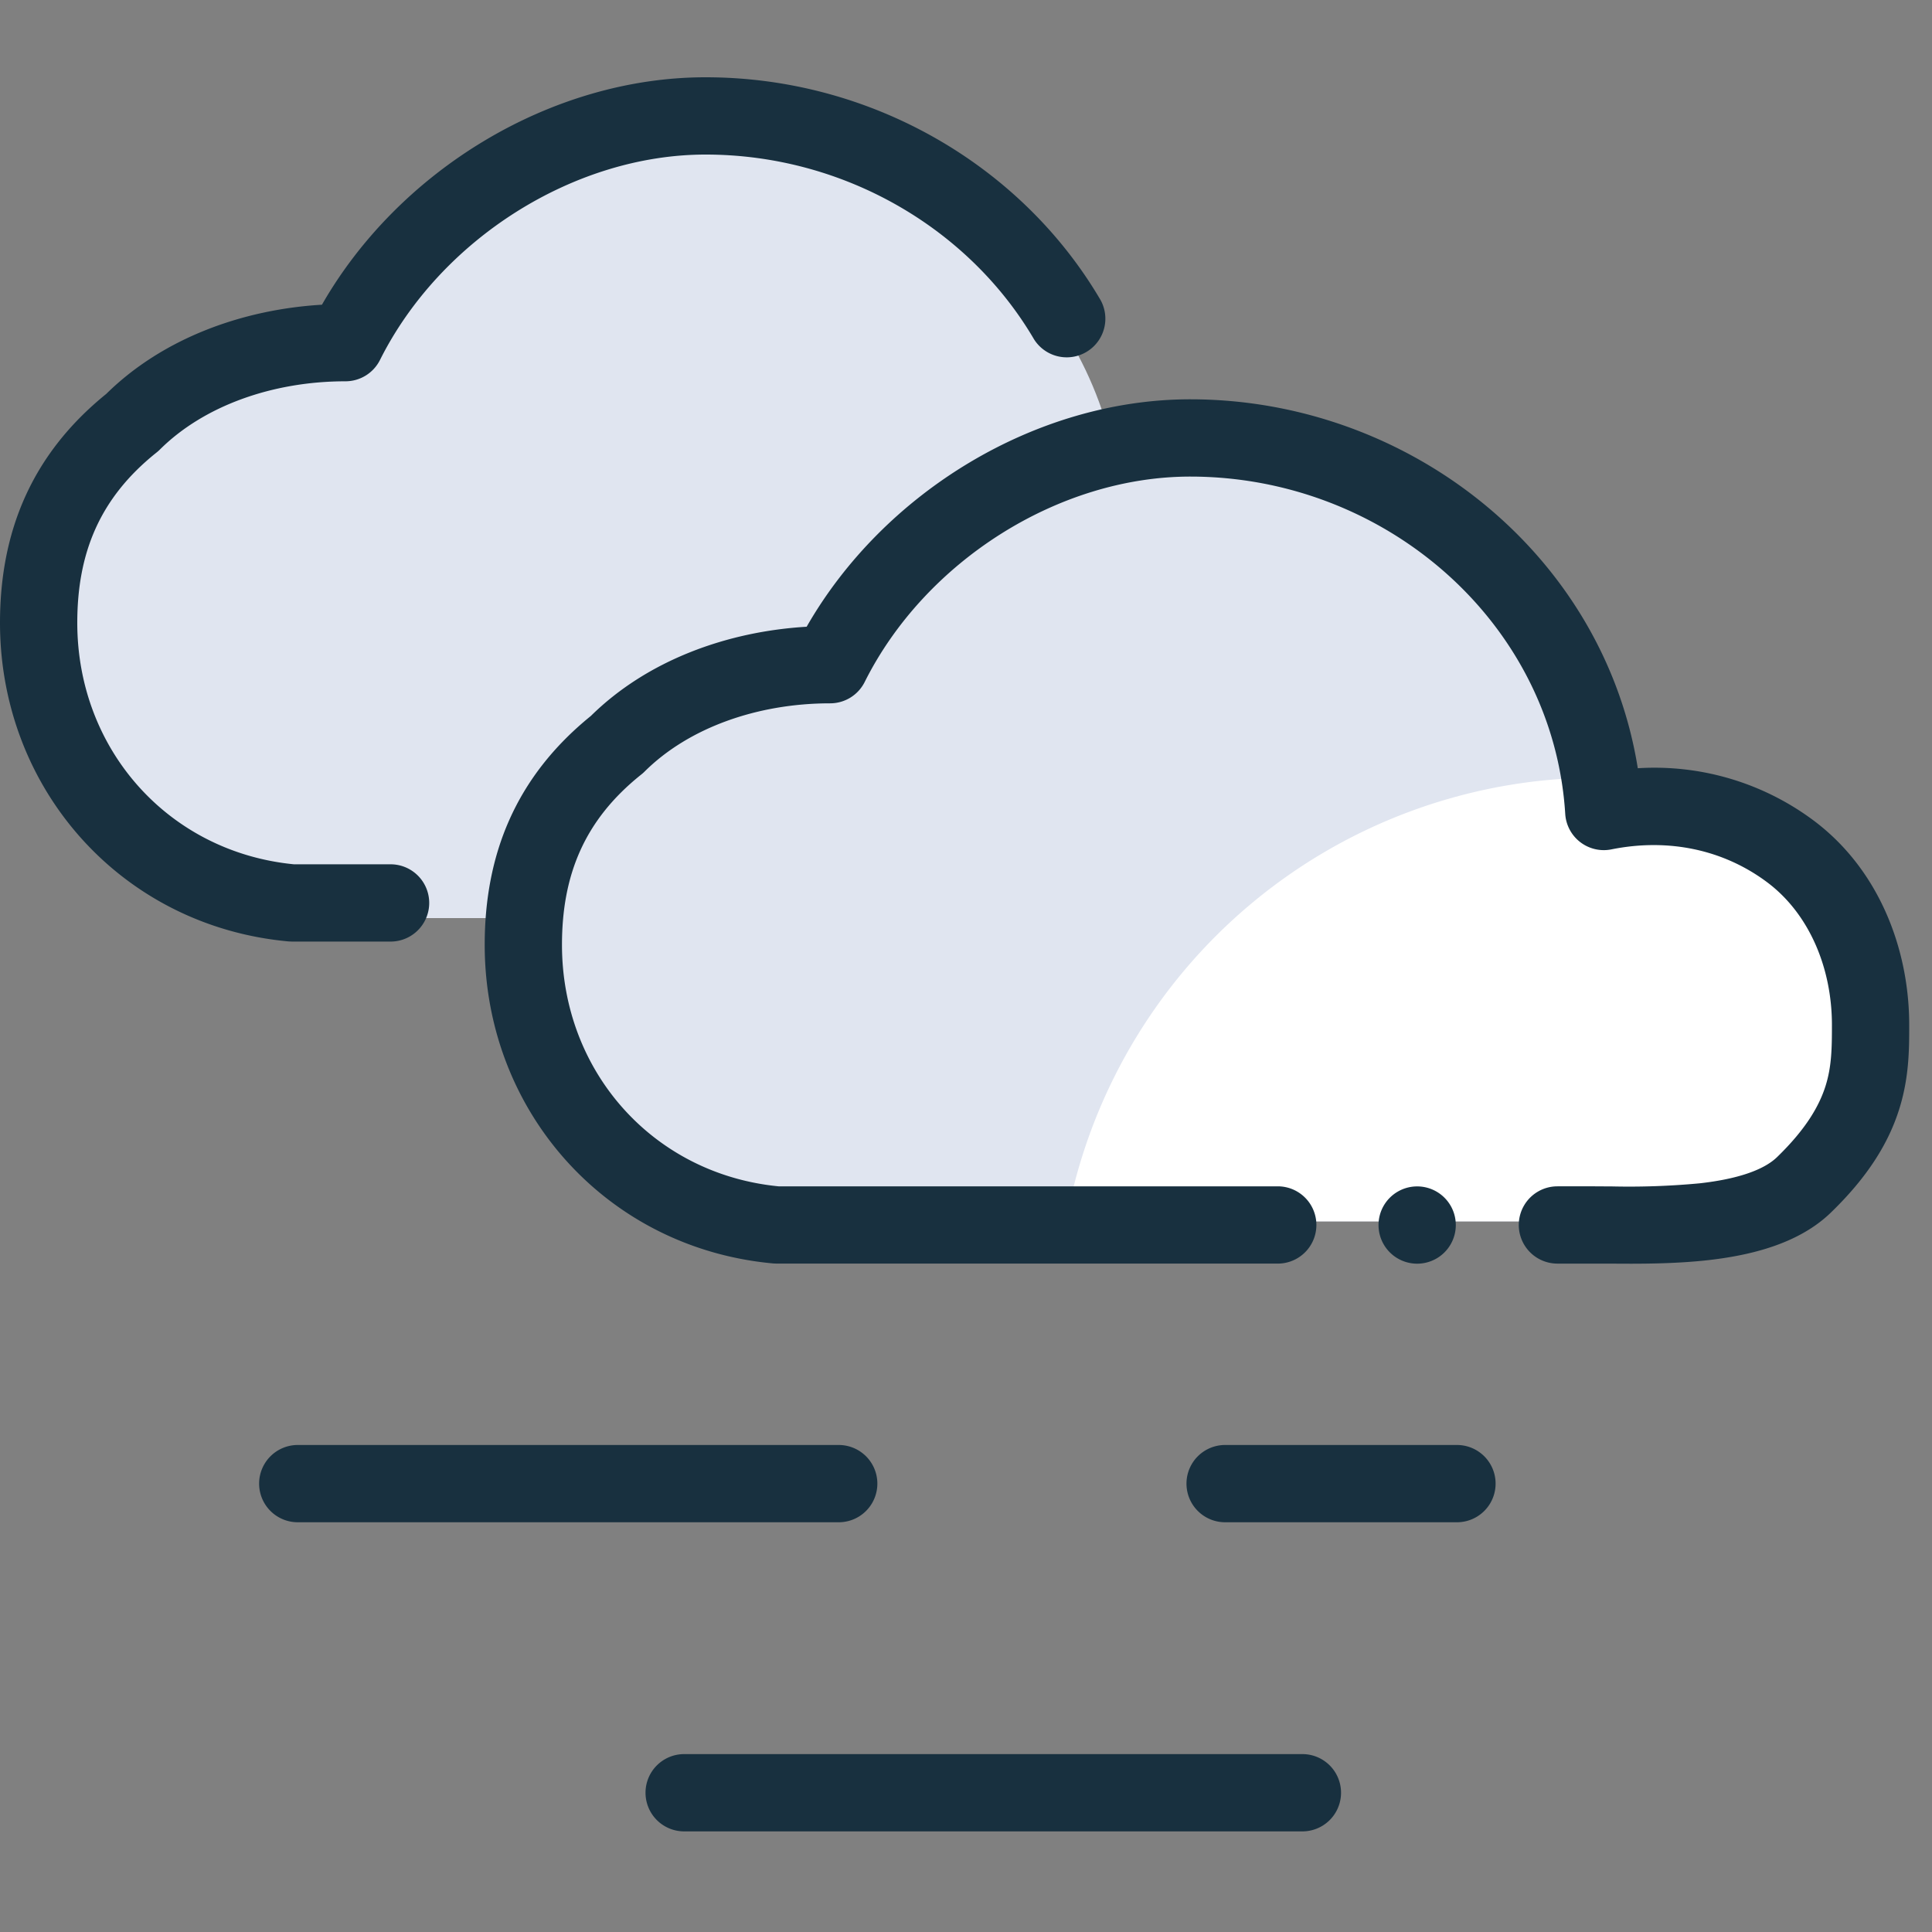 <svg width="25" height="25" viewBox="0 0 25 25" fill="none"><rect x="0" y="0" width="25" height="25" fill="#808080" stroke="none"/><g id="weather_fog_colorful"><path fill-rule="evenodd" clip-rule="evenodd" d="M6.87 11.88H3.928C2.05 11.707.685 10.171.685 8.293c0-1.024.341-1.878 1.195-2.56.682-.683 1.707-1.025 2.73-1.025.854-1.707 2.732-2.902 4.61-2.902 2.476 0 4.671 1.683 5.188 4.032.324-.07.654-.107.984-.107 2.731 0 5.121 2.049 5.292 4.78.854-.17 1.707 0 2.39.512.683.513 1.024 1.366 1.024 2.22 0 .593 0 1.222-.853 2.048-.542.525-1.71.518-2.48.513H10.1c-1.878-.171-3.244-1.708-3.244-3.586 0-.115.005-.229.014-.34Z" fill="#E0E5F0" yggColor="backgroundDisabled"/><path d="M13.795 15.804h6.773l.198.001c.769.005 1.937.012 2.479-.513.853-.826.853-1.455.853-2.049 0-.853-.341-1.707-1.024-2.219-.683-.512-1.537-.683-2.39-.512a4.918 4.918 0 0 0-.049-.449 7.002 7.002 0 0 0-6.84 5.741Z" fill="#fff" yggColor="iconInverse"/><path fill-rule="evenodd" clip-rule="evenodd" d="M14.242 3.884C13.218 2.136 11.266 1 9.13 1 7.135 1 5.165 2.199 4.166 3.943c-1.028.061-2.059.433-2.791 1.154C.395 5.89 0 6.899 0 8.059c0 2.15 1.572 3.926 3.734 4.123l.046.002h1.274a.5.5 0 0 0 0-1H3.803C2.18 11.025 1 9.698 1 8.059c0-.903.29-1.614 1.02-2.199a.502.502 0 0 0 .042-.036c.575-.576 1.472-.89 2.408-.89a.5.5 0 0 0 .447-.276C5.7 3.094 7.43 2 9.13 2c1.785 0 3.407.952 4.25 2.39a.5.5 0 0 0 .862-.506Zm6.951 6.057c-.445-2.778-2.967-4.774-5.791-4.774-1.995 0-3.965 1.199-4.964 2.943-1.028.061-2.06.433-2.792 1.154-.98.794-1.374 1.802-1.374 2.962 0 2.15 1.571 3.926 3.734 4.123l.045.002h6.483a.5.5 0 1 0 0-1h-6.46c-1.623-.159-2.802-1.486-2.802-3.125 0-.903.29-1.614 1.02-2.199a.504.504 0 0 0 .042-.036c.575-.576 1.471-.89 2.408-.89a.5.5 0 0 0 .447-.276c.782-1.564 2.511-2.658 4.213-2.658 2.523 0 4.697 1.89 4.852 4.364a.5.5 0 0 0 .597.46c.735-.148 1.45.001 2.018.427.539.404.836 1.103.836 1.844 0 .304-.003.54-.084.795-.079.246-.243.545-.627.917-.172.166-.511.283-1 .338a9.78 9.78 0 0 1-1.144.04h-.044l-.17-.001h-.483a.5.5 0 0 0 0 1h.671c.354.003.827.006 1.282-.045.525-.06 1.158-.202 1.584-.614.48-.464.746-.9.883-1.331.132-.413.132-.788.132-1.08v-.02c0-.984-.393-2.012-1.236-2.643a3.442 3.442 0 0 0-2.276-.677Zm-17.84 9.257a.5.5 0 0 1 .5-.5h7a.5.5 0 1 1 0 1h-7a.5.5 0 0 1-.5-.5Zm12 0a.5.5 0 0 1 .5-.5h3a.5.5 0 1 1 0 1h-3a.5.5 0 0 1-.5-.5Zm-7 4a.5.5 0 0 1 .5-.5h8a.5.5 0 1 1 0 1h-8a.5.5 0 0 1-.5-.5Zm10.485-7.346a.5.5 0 1 1-1 0 .5.5 0 0 1 1 0Z" fill="#18303F" yggColor="iconDefault"/></g></svg>